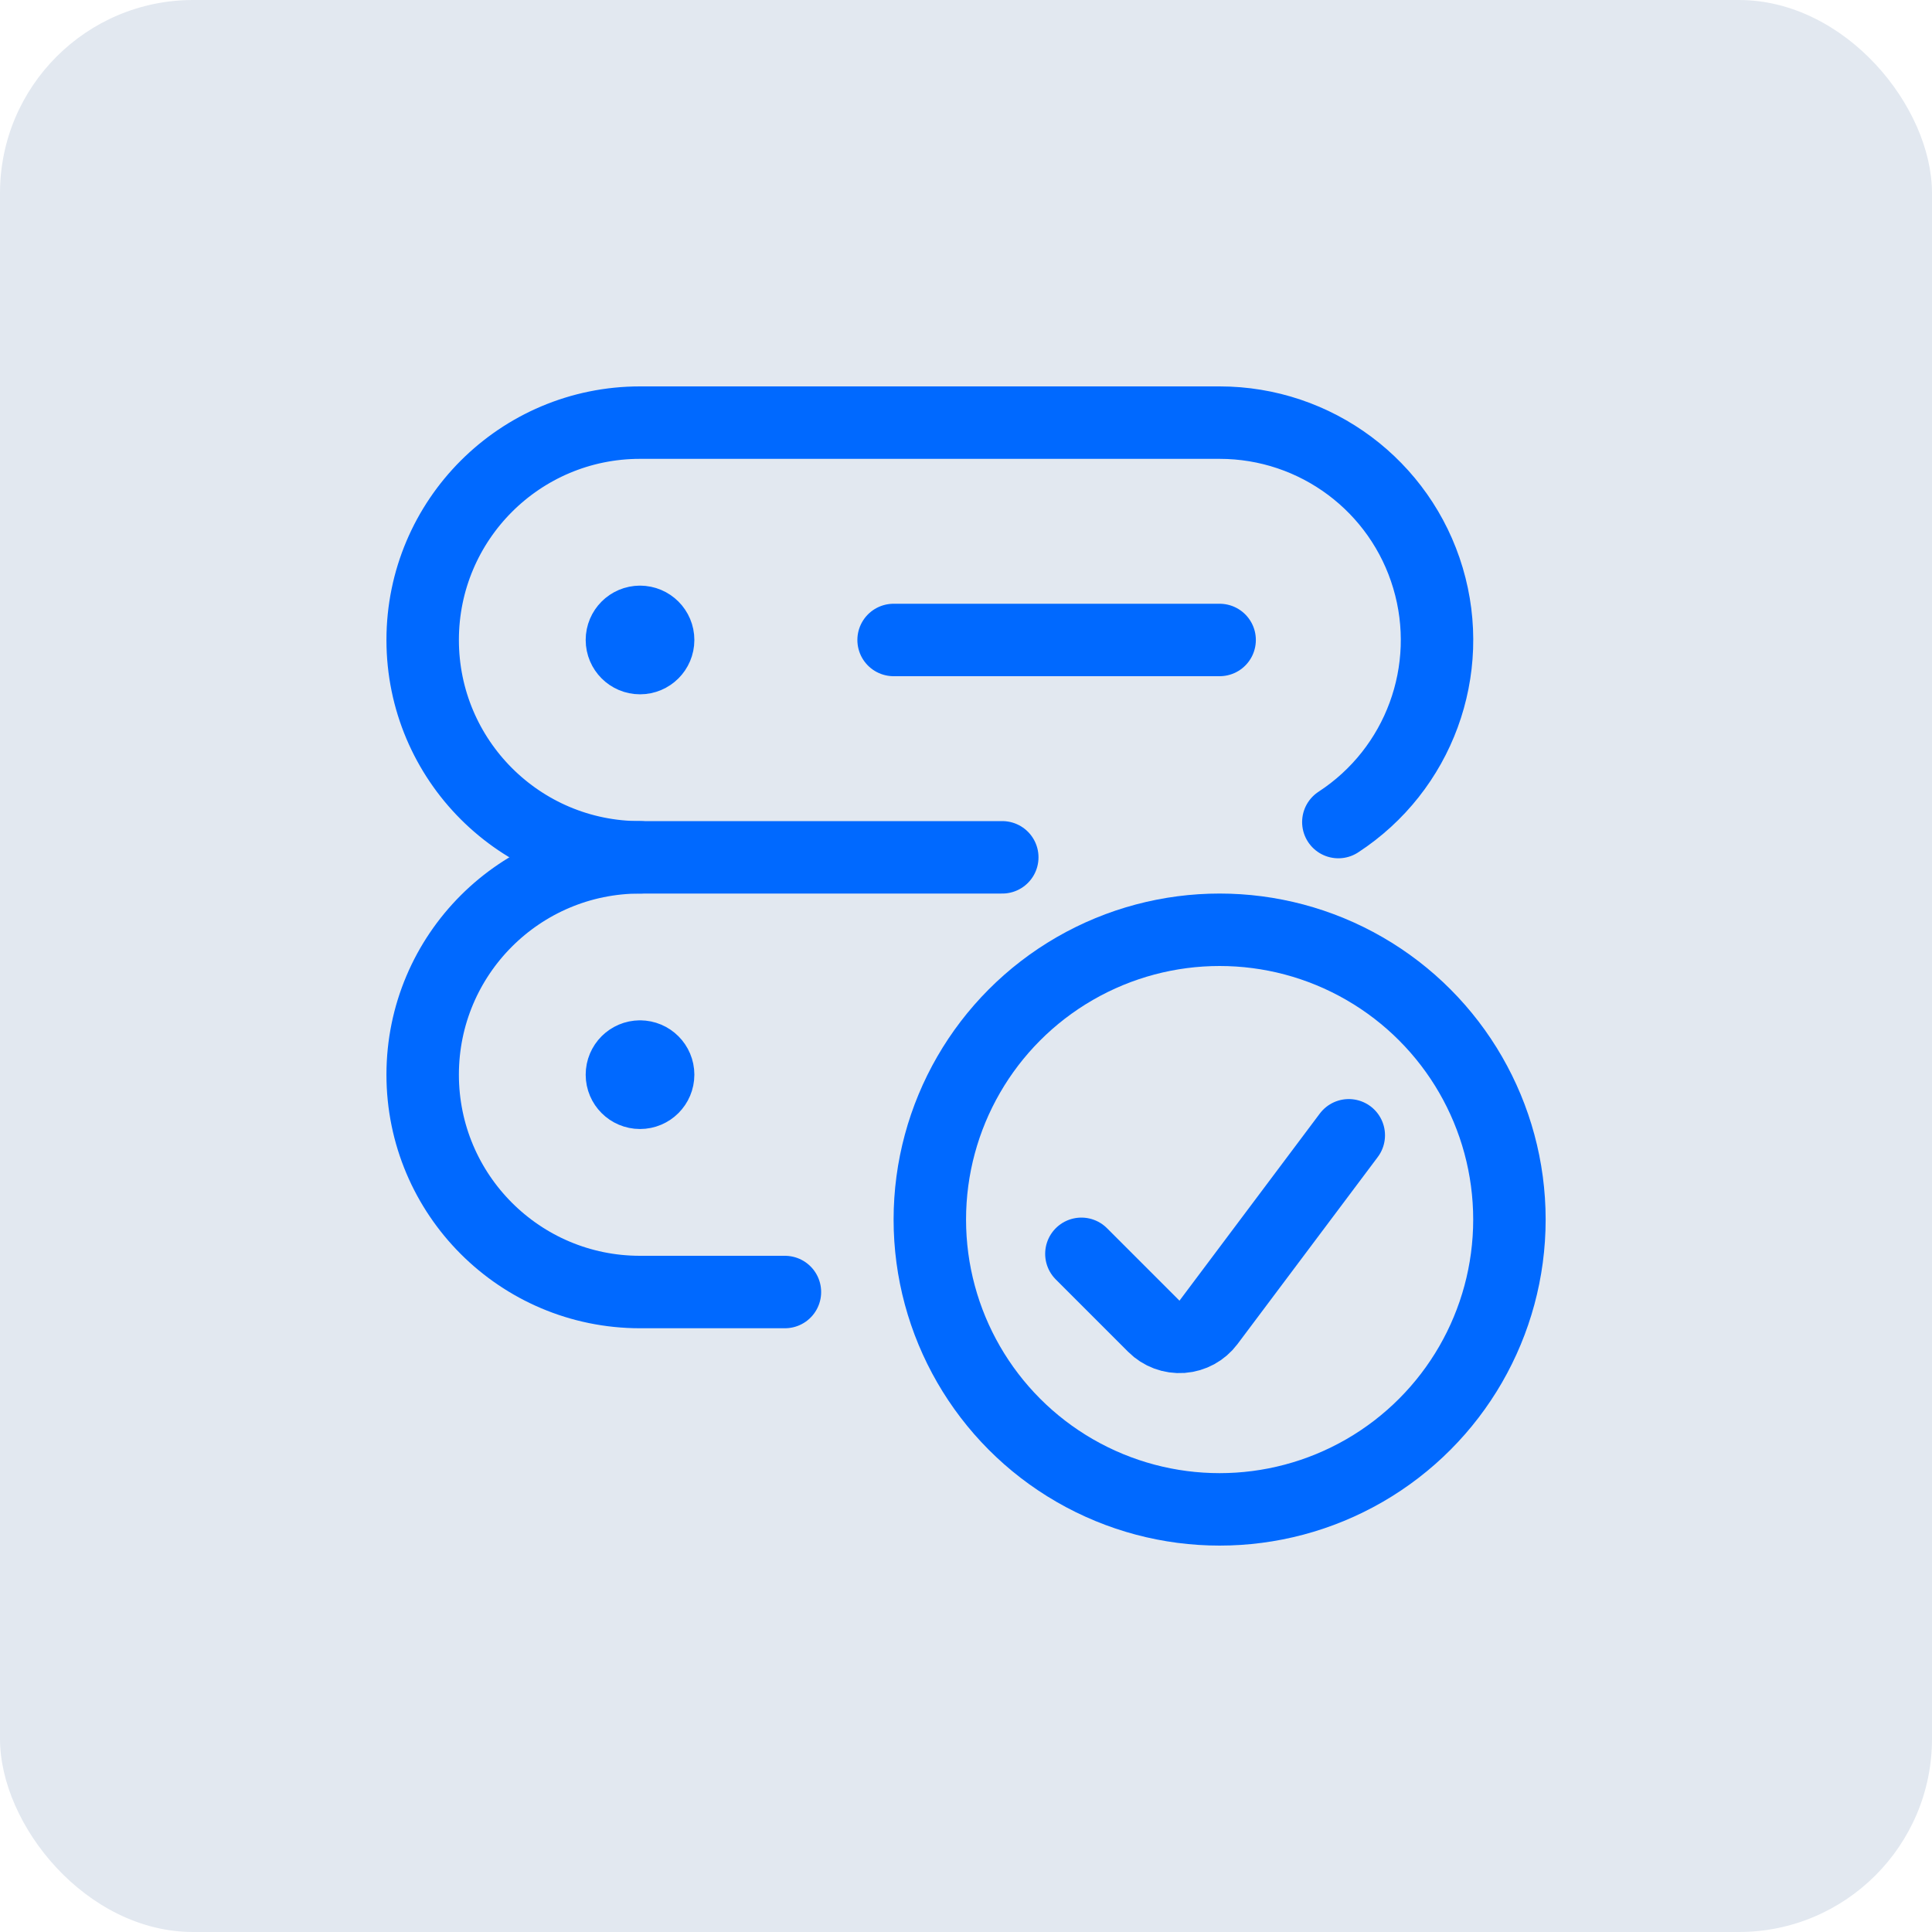 <?xml version="1.0" encoding="UTF-8"?>
<svg width="40px" height="40px" viewBox="0 0 40 40" version="1.1" xmlns="http://www.w3.org/2000/svg" xmlns:xlink="http://www.w3.org/1999/xlink">
    <!-- Generator: Sketch 59.1 (86144) - https://sketch.com -->
    <title>managedservices</title>
    <desc>Created with Sketch.</desc>
    <g id="Page-1" stroke="none" stroke-width="1" fill="none" fill-rule="evenodd">
        <g id="managedservices">
            <rect id="Rectangle-9" fill="#E2E8F0" fill-rule="nonzero" x="0" y="0" width="40" height="40" rx="4"></rect>
            <g id="server-check" stroke-linecap="round" stroke-linejoin="round" transform="translate(8, 8)" stroke="#0069FF" stroke-width="1.5">
                <path d="M5.251,4.875 C5.044,4.875 4.876,5.043 4.876,5.25 C4.876,5.457 5.044,5.625 5.251,5.625 C5.458,5.625 5.626,5.457 5.626,5.25 C5.626,5.043 5.458,4.875 5.251,4.875" id="Path"></path>
                <path d="M5.251,13.875 C5.044,13.875 4.876,14.043 4.876,14.25 C4.876,14.457 5.044,14.625 5.251,14.625 C5.458,14.625 5.626,14.457 5.626,14.25 C5.626,14.043 5.458,13.875 5.251,13.875" id="Path"></path>
                <path d="M12.751,9.75 L5.251,9.75 C2.766,9.75 0.751,7.735 0.751,5.25 C0.751,2.765 2.766,0.75 5.251,0.75 L17.251,0.75 C19.243,0.75 20.998,2.059 21.565,3.968 C22.133,5.877 21.378,7.932 19.709,9.02" id="Path"></path>
                <path d="M8.251,18.75 L5.251,18.75 C2.766,18.75 0.751,16.735 0.751,14.25 C0.751,11.765 2.766,9.75 5.251,9.75" id="Path"></path>
                <line x1="10.501" y1="5.25" x2="17.251" y2="5.25" id="Path"></line>
                <circle id="Oval" cx="17.251" cy="17.25" r="6"></circle>
                <path d="M19.925,15.505 L17.02,19.379 C16.889,19.553 16.69,19.661 16.473,19.677 C16.256,19.692 16.043,19.613 15.889,19.459 L14.389,17.959" id="Path"></path>
            </g>
        </g>
    </g>
</svg>